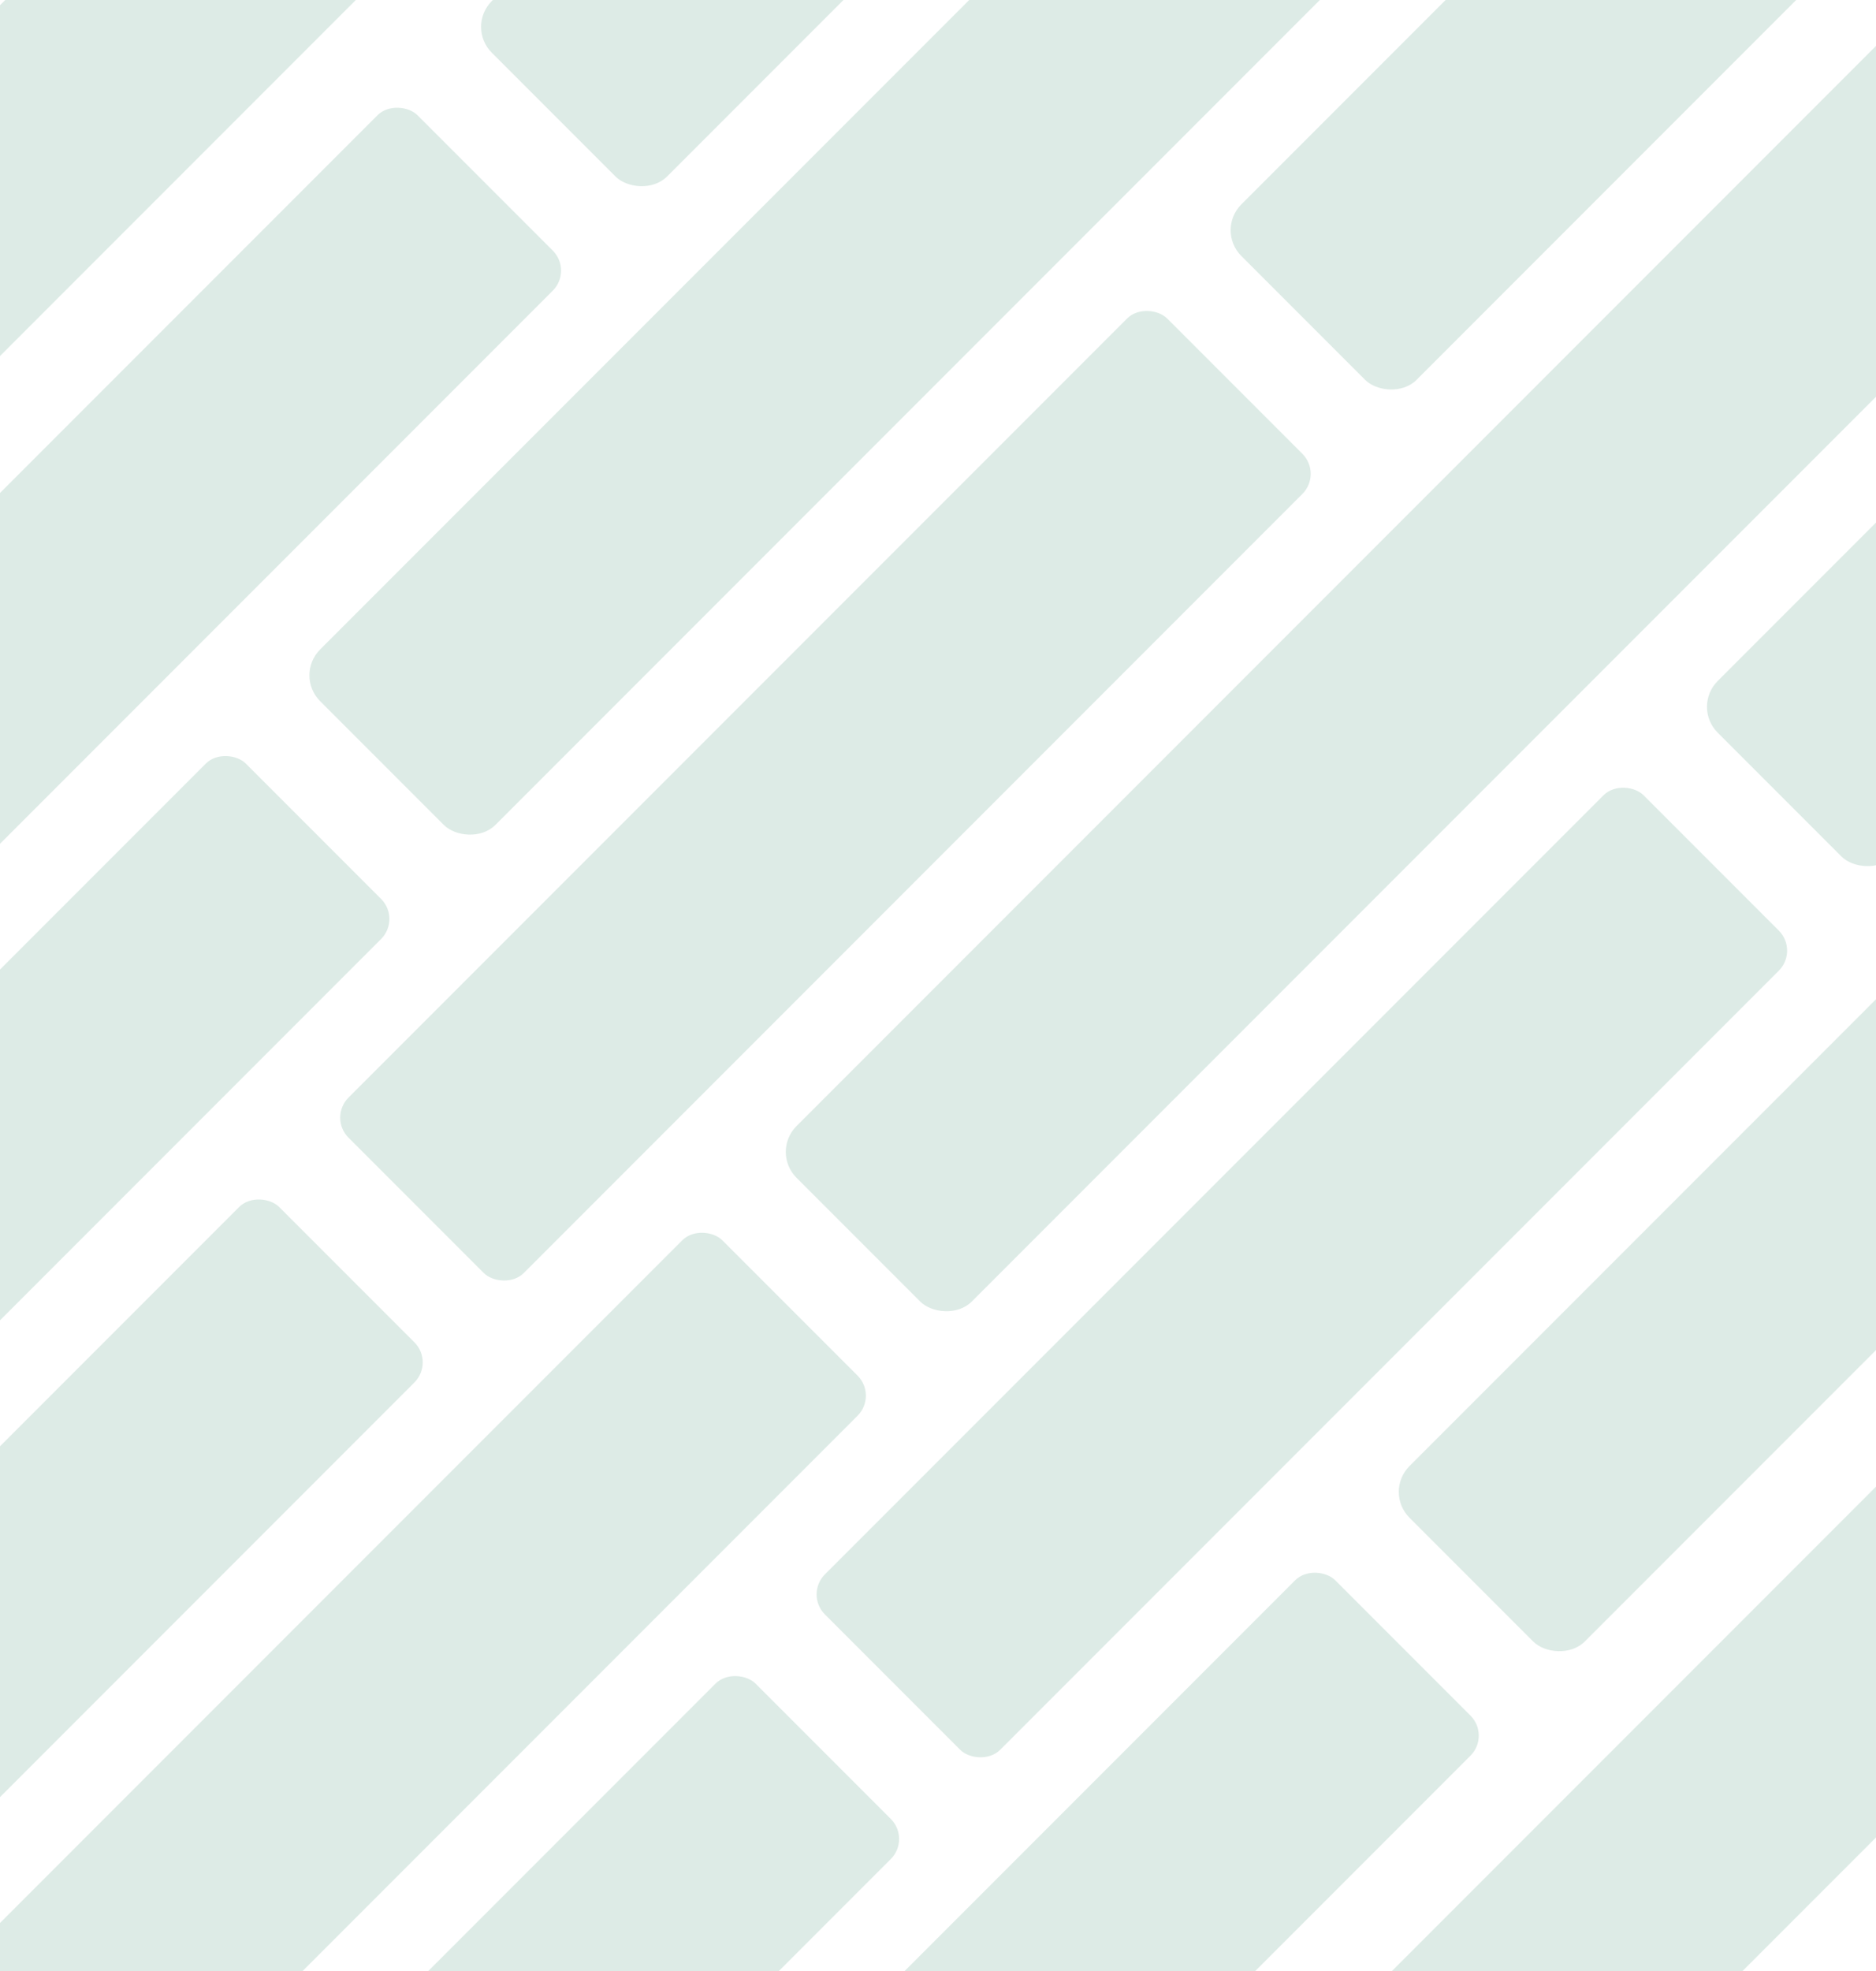 <svg id="Layer_1" data-name="Layer 1" xmlns="http://www.w3.org/2000/svg" viewBox="0 0 200 210"><defs><style>.cls-1{fill:#ddebe6;}</style></defs><title>pattern-02</title><rect class="cls-1" x="-53.63" y="49.91" width="123.43" height="26.43" rx="3.02" ry="3.02" transform="translate(-42.27 24.21) rotate(-45)"/><rect class="cls-1" x="-71.93" y="118.99" width="123.43" height="26.43" rx="3.02" ry="3.02" transform="translate(-96.48 31.5) rotate(-45)"/><rect class="cls-1" x="26.29" y="71.57" width="123.43" height="26.43" rx="3.02" ry="3.02" transform="translate(-34.18 87.06) rotate(-45)"/><rect class="cls-1" x="-68.38" y="166.23" width="123.43" height="26.43" rx="3.02" ry="3.02" transform="translate(-128.84 47.85) rotate(-45)"/><rect class="cls-1" x="-21.14" y="169.78" width="123.43" height="26.43" rx="3.02" ry="3.02" transform="translate(-117.51 82.29) rotate(-45)"/><rect class="cls-1" x="77.07" y="122.36" width="123.43" height="26.43" rx="3.02" ry="3.02" transform="translate(-55.21 137.85) rotate(-45)"/><rect class="cls-1" x="-17.59" y="217.02" width="123.43" height="26.43" rx="3.02" ry="3.02" transform="translate(-149.88 98.63) rotate(-45)"/><rect class="cls-1" x="44.21" y="206" width="123.43" height="26.43" rx="3.02" ry="3.02" transform="translate(-123.99 139.11) rotate(-45)"/><rect class="cls-1" x="28.88" y="-73.77" width="205.82" height="26.43" rx="3.89" ry="3.89" transform="translate(81.42 75.45) rotate(-45)"/><rect class="cls-1" x="10.58" y="-4.69" width="205.82" height="26.43" rx="3.89" ry="3.89" transform="translate(27.21 82.75) rotate(-45)"/><rect class="cls-1" x="108.79" y="-52.11" width="205.82" height="26.43" rx="3.89" ry="3.89" transform="translate(89.51 138.3) rotate(-45)"/><rect class="cls-1" x="128.44" y="173.72" width="123.43" height="26.43" rx="3.02" ry="3.02" transform="translate(-76.49 189.21) rotate(-45)"/><rect class="cls-1" x="-50.48" y="-5.2" width="123.43" height="26.43" rx="3.02" ry="3.02" transform="translate(-2.38 10.29) rotate(-45)"/><rect class="cls-1" x="61.37" y="46.1" width="205.82" height="26.43" rx="3.89" ry="3.89" transform="translate(6.17 133.53) rotate(-45)"/><rect class="cls-1" x="164.11" y="148.84" width="205.82" height="26.43" rx="3.89" ry="3.89" transform="translate(-36.38 236.27) rotate(-45)"/><rect class="cls-1" x="-66.78" y="-82.04" width="205.82" height="26.43" rx="3.89" ry="3.89" transform="translate(59.25 5.39) rotate(-45)"/><rect class="cls-1" x="159.58" y="-1.33" width="205.82" height="26.43" rx="3.89" ry="3.89" transform="translate(68.47 189.09) rotate(-45)"/><rect class="cls-1" x="126.72" y="82.32" width="205.82" height="26.43" rx="3.89" ry="3.89" transform="translate(-0.3 190.35) rotate(-45)"/></svg>